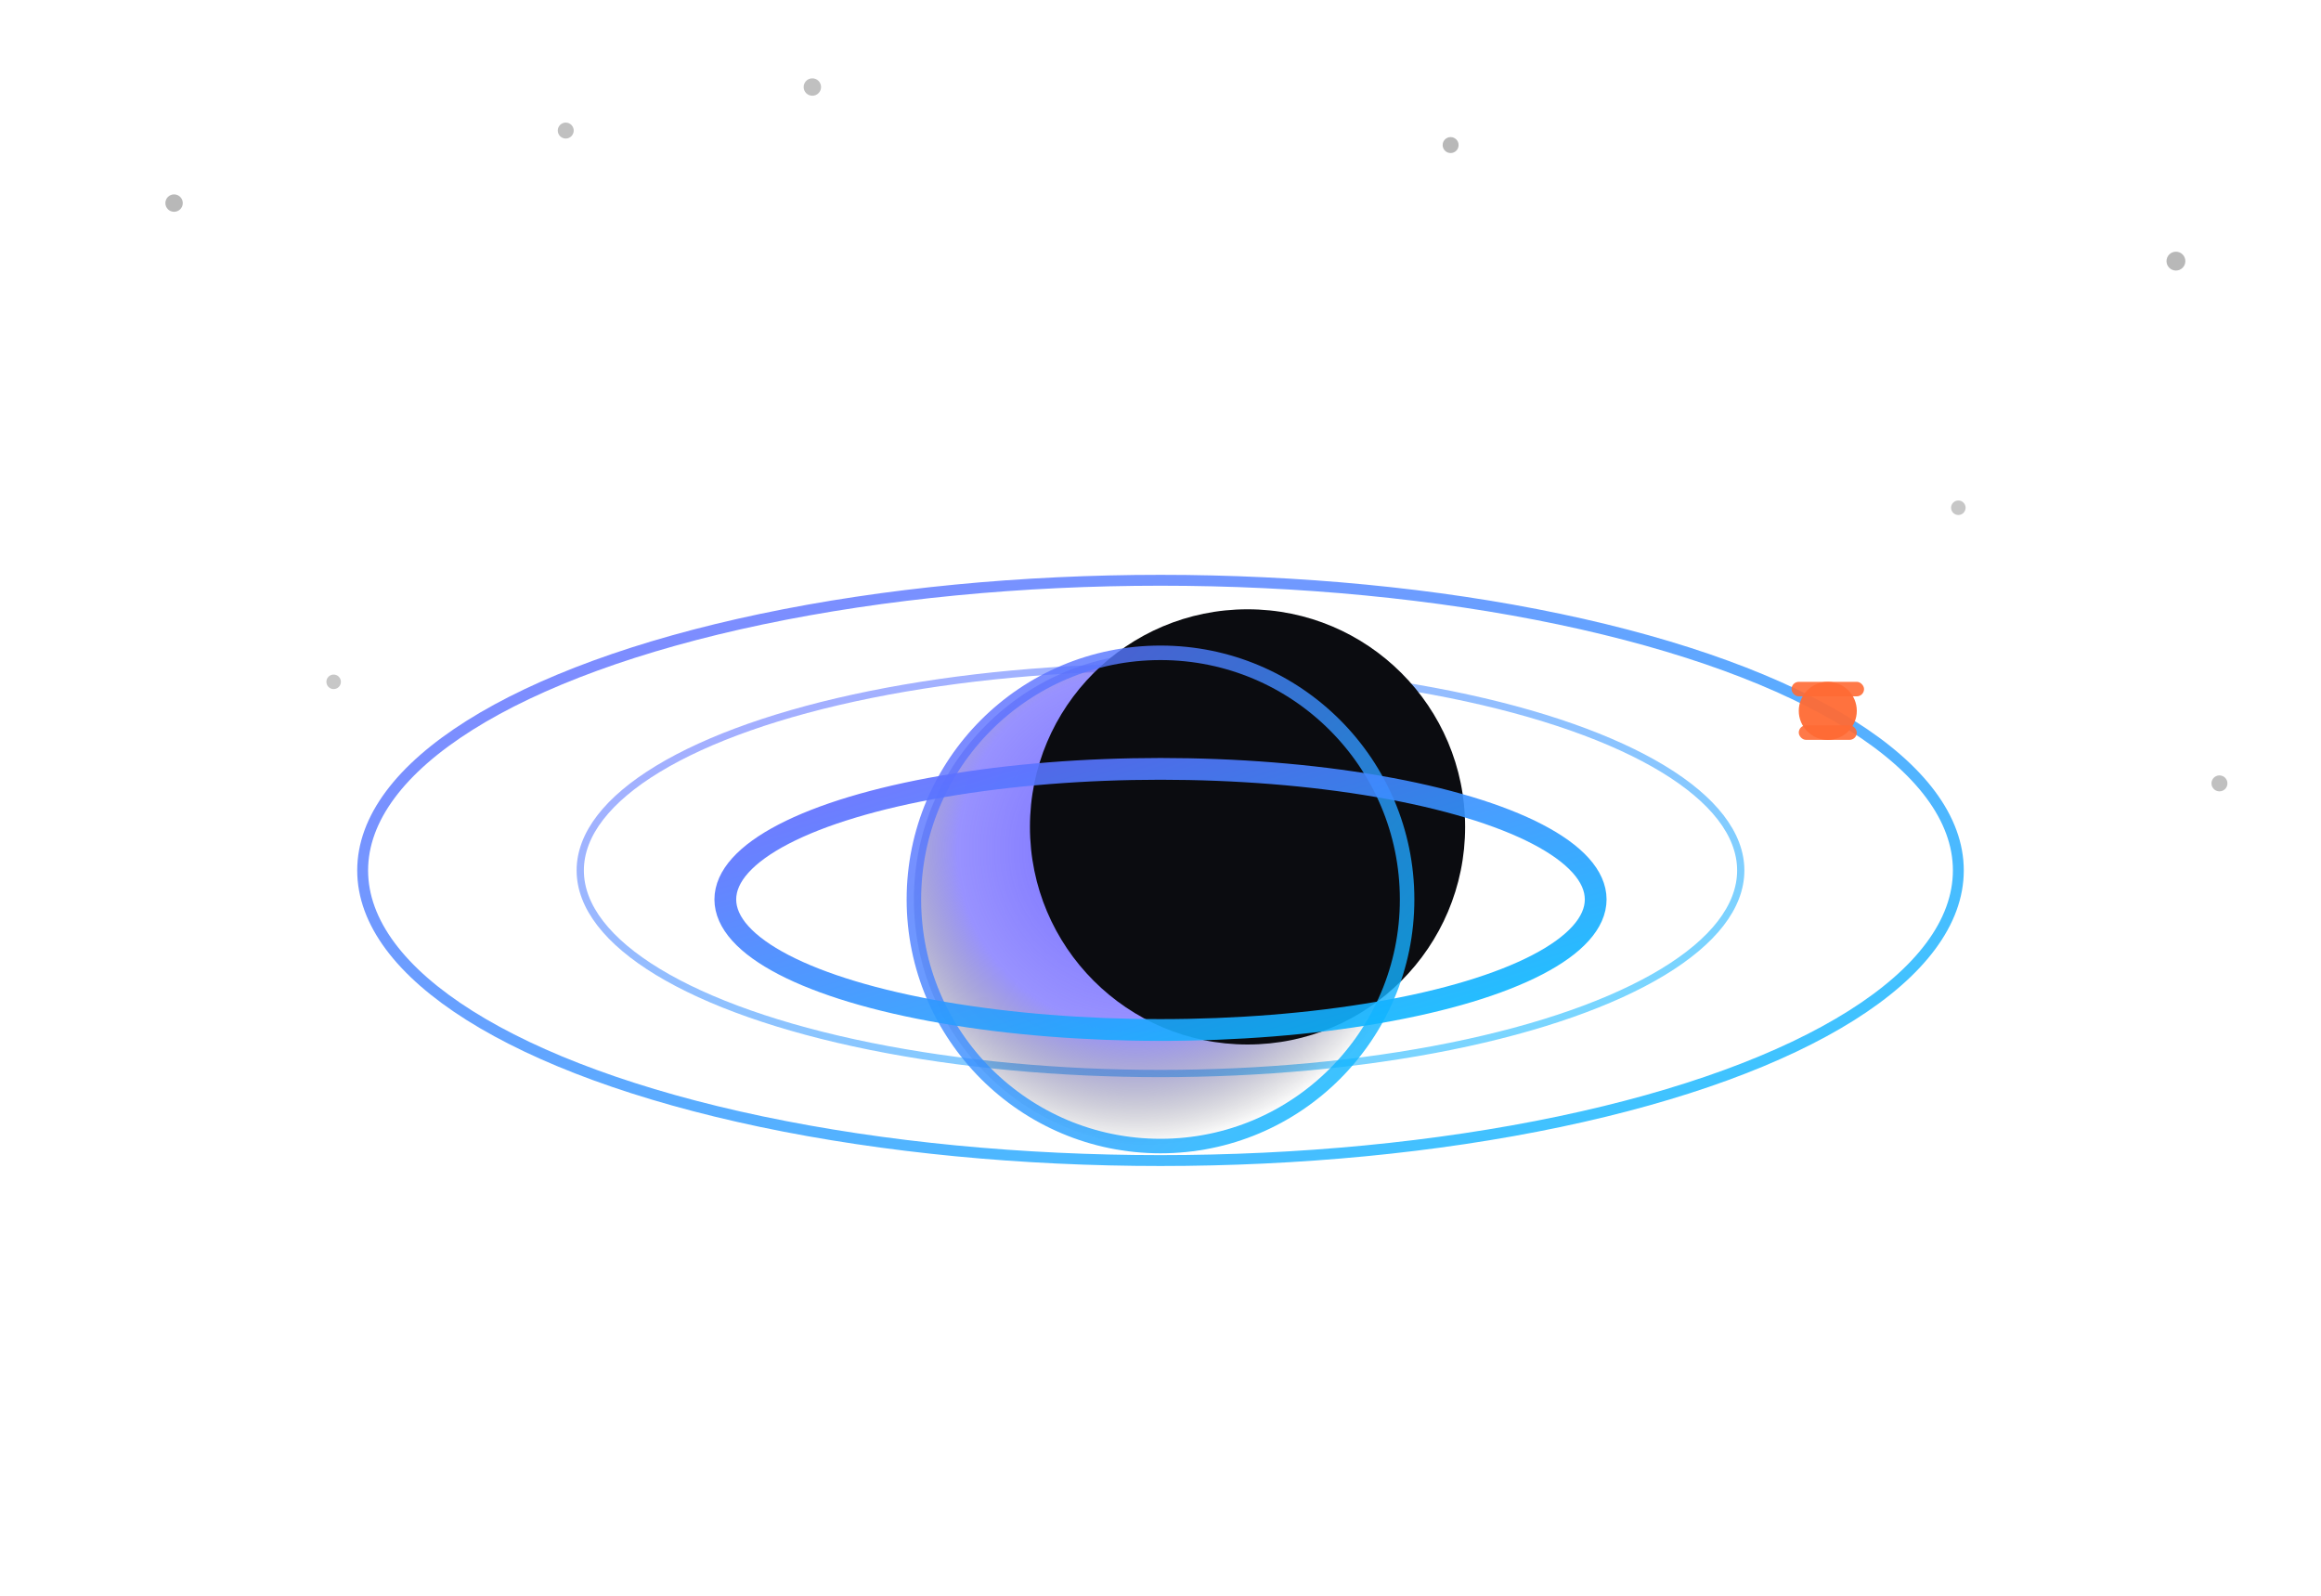 <?xml version="1.0" encoding="UTF-8"?>
<svg width="320" height="220" viewBox="0 0 320 220" fill="none" xmlns="http://www.w3.org/2000/svg">
  <defs>
    <!-- Glows -->
    <filter id="softGlow" x="-50%" y="-50%" width="200%" height="200%">
      <feGaussianBlur stdDeviation="3" result="blur"/>
      <feMerge>
        <feMergeNode in="blur"/>
        <feMergeNode in="SourceGraphic"/>
      </feMerge>
    </filter>
    <filter id="strongGlow" x="-80%" y="-80%" width="260%" height="260%">
      <feGaussianBlur stdDeviation="8" result="blur"/>
      <feMerge>
        <feMergeNode in="blur"/>
        <feMergeNode in="SourceGraphic"/>
      </feMerge>
    </filter>

    <!-- Gradients -->
    <linearGradient id="violetCyan" x1="0%" y1="0%" x2="100%" y2="100%">
      <stop offset="0%" stop-color="#6C63FF"/>
      <stop offset="100%" stop-color="#00C2FF"/>
    </linearGradient>
    <radialGradient id="planetFill" cx="45%" cy="40%" r="60%">
      <stop offset="0%" stop-color="#6C63FF" stop-opacity="0.95"/>
      <stop offset="60%" stop-color="#6C63FF" stop-opacity="0.7"/>
      <stop offset="100%" stop-color="#0B0C10" stop-opacity="0.0"/>
    </radialGradient>
  </defs>

  <!-- Stars -->
  <g filter="url(#softGlow)">
    <circle cx="24"  cy="28"  r="1.2" fill="#B0B0B0" opacity="0.9"/>
    <circle cx="78"  cy="18"  r="1.1" fill="#B0B0B0" opacity="0.8"/>
    <circle cx="300" cy="36"  r="1.3" fill="#B0B0B0" opacity="0.9"/>
    <circle cx="270" cy="70"  r="1.0" fill="#B0B0B0" opacity="0.7"/>
    <circle cx="46"  cy="94"  r="1.0" fill="#B0B0B0" opacity="0.7"/>
    <circle cx="112" cy="12"  r="1.2" fill="#B0B0B0" opacity="0.8"/>
    <circle cx="200" cy="20"  r="1.1" fill="#B0B0B0" opacity="0.9"/>
    <circle cx="150" cy="102" r="1.0" fill="#B0B0B0" opacity="0.8"/>
    <circle cx="306" cy="108" r="1.1" fill="#B0B0B0" opacity="0.8"/>
  </g>

  <!-- Orbit Paths -->
  <g opacity="0.8">
    <ellipse cx="160" cy="120" rx="110" ry="40" stroke="url(#violetCyan)" stroke-width="1.5" fill="none" filter="url(#softGlow)"/>
    <ellipse cx="160" cy="120" rx="80"  ry="28" stroke="url(#violetCyan)" stroke-width="1" fill="none" opacity="0.7"/>
  </g>

  <!-- Planet (Eclipse) -->
  <g transform="translate(0,4)">
    <circle cx="160" cy="120" r="34" fill="url(#planetFill)"/>
    <!-- Dark silhouette to hint at eclipse -->
    <circle cx="172" cy="110" r="30" fill="#0B0C10"/>
    <!-- Rim glow -->
    <circle cx="160" cy="120" r="34" fill="none" stroke="url(#violetCyan)" stroke-width="2" filter="url(#strongGlow)" opacity="0.9"/>
  </g>

  <!-- Ring -->
  <g transform="translate(0,4)" filter="url(#softGlow)">
    <ellipse cx="160" cy="120" rx="60" ry="18" fill="none" stroke="url(#violetCyan)" stroke-width="3" opacity="0.9"/>
  </g>

  <!-- Tiny Satellite (accent) -->
  <g transform="translate(0,0)" filter="url(#softGlow)">
    <circle cx="252" cy="98" r="4" fill="#FF6B35" opacity="0.95"/>
    <rect x="247" y="94" width="10" height="2" rx="1" fill="#FF6B35" opacity="0.9"/>
    <rect x="248" y="100" width="8" height="2" rx="1" fill="#FF6B35" opacity="0.9"/>
  </g>
</svg>
